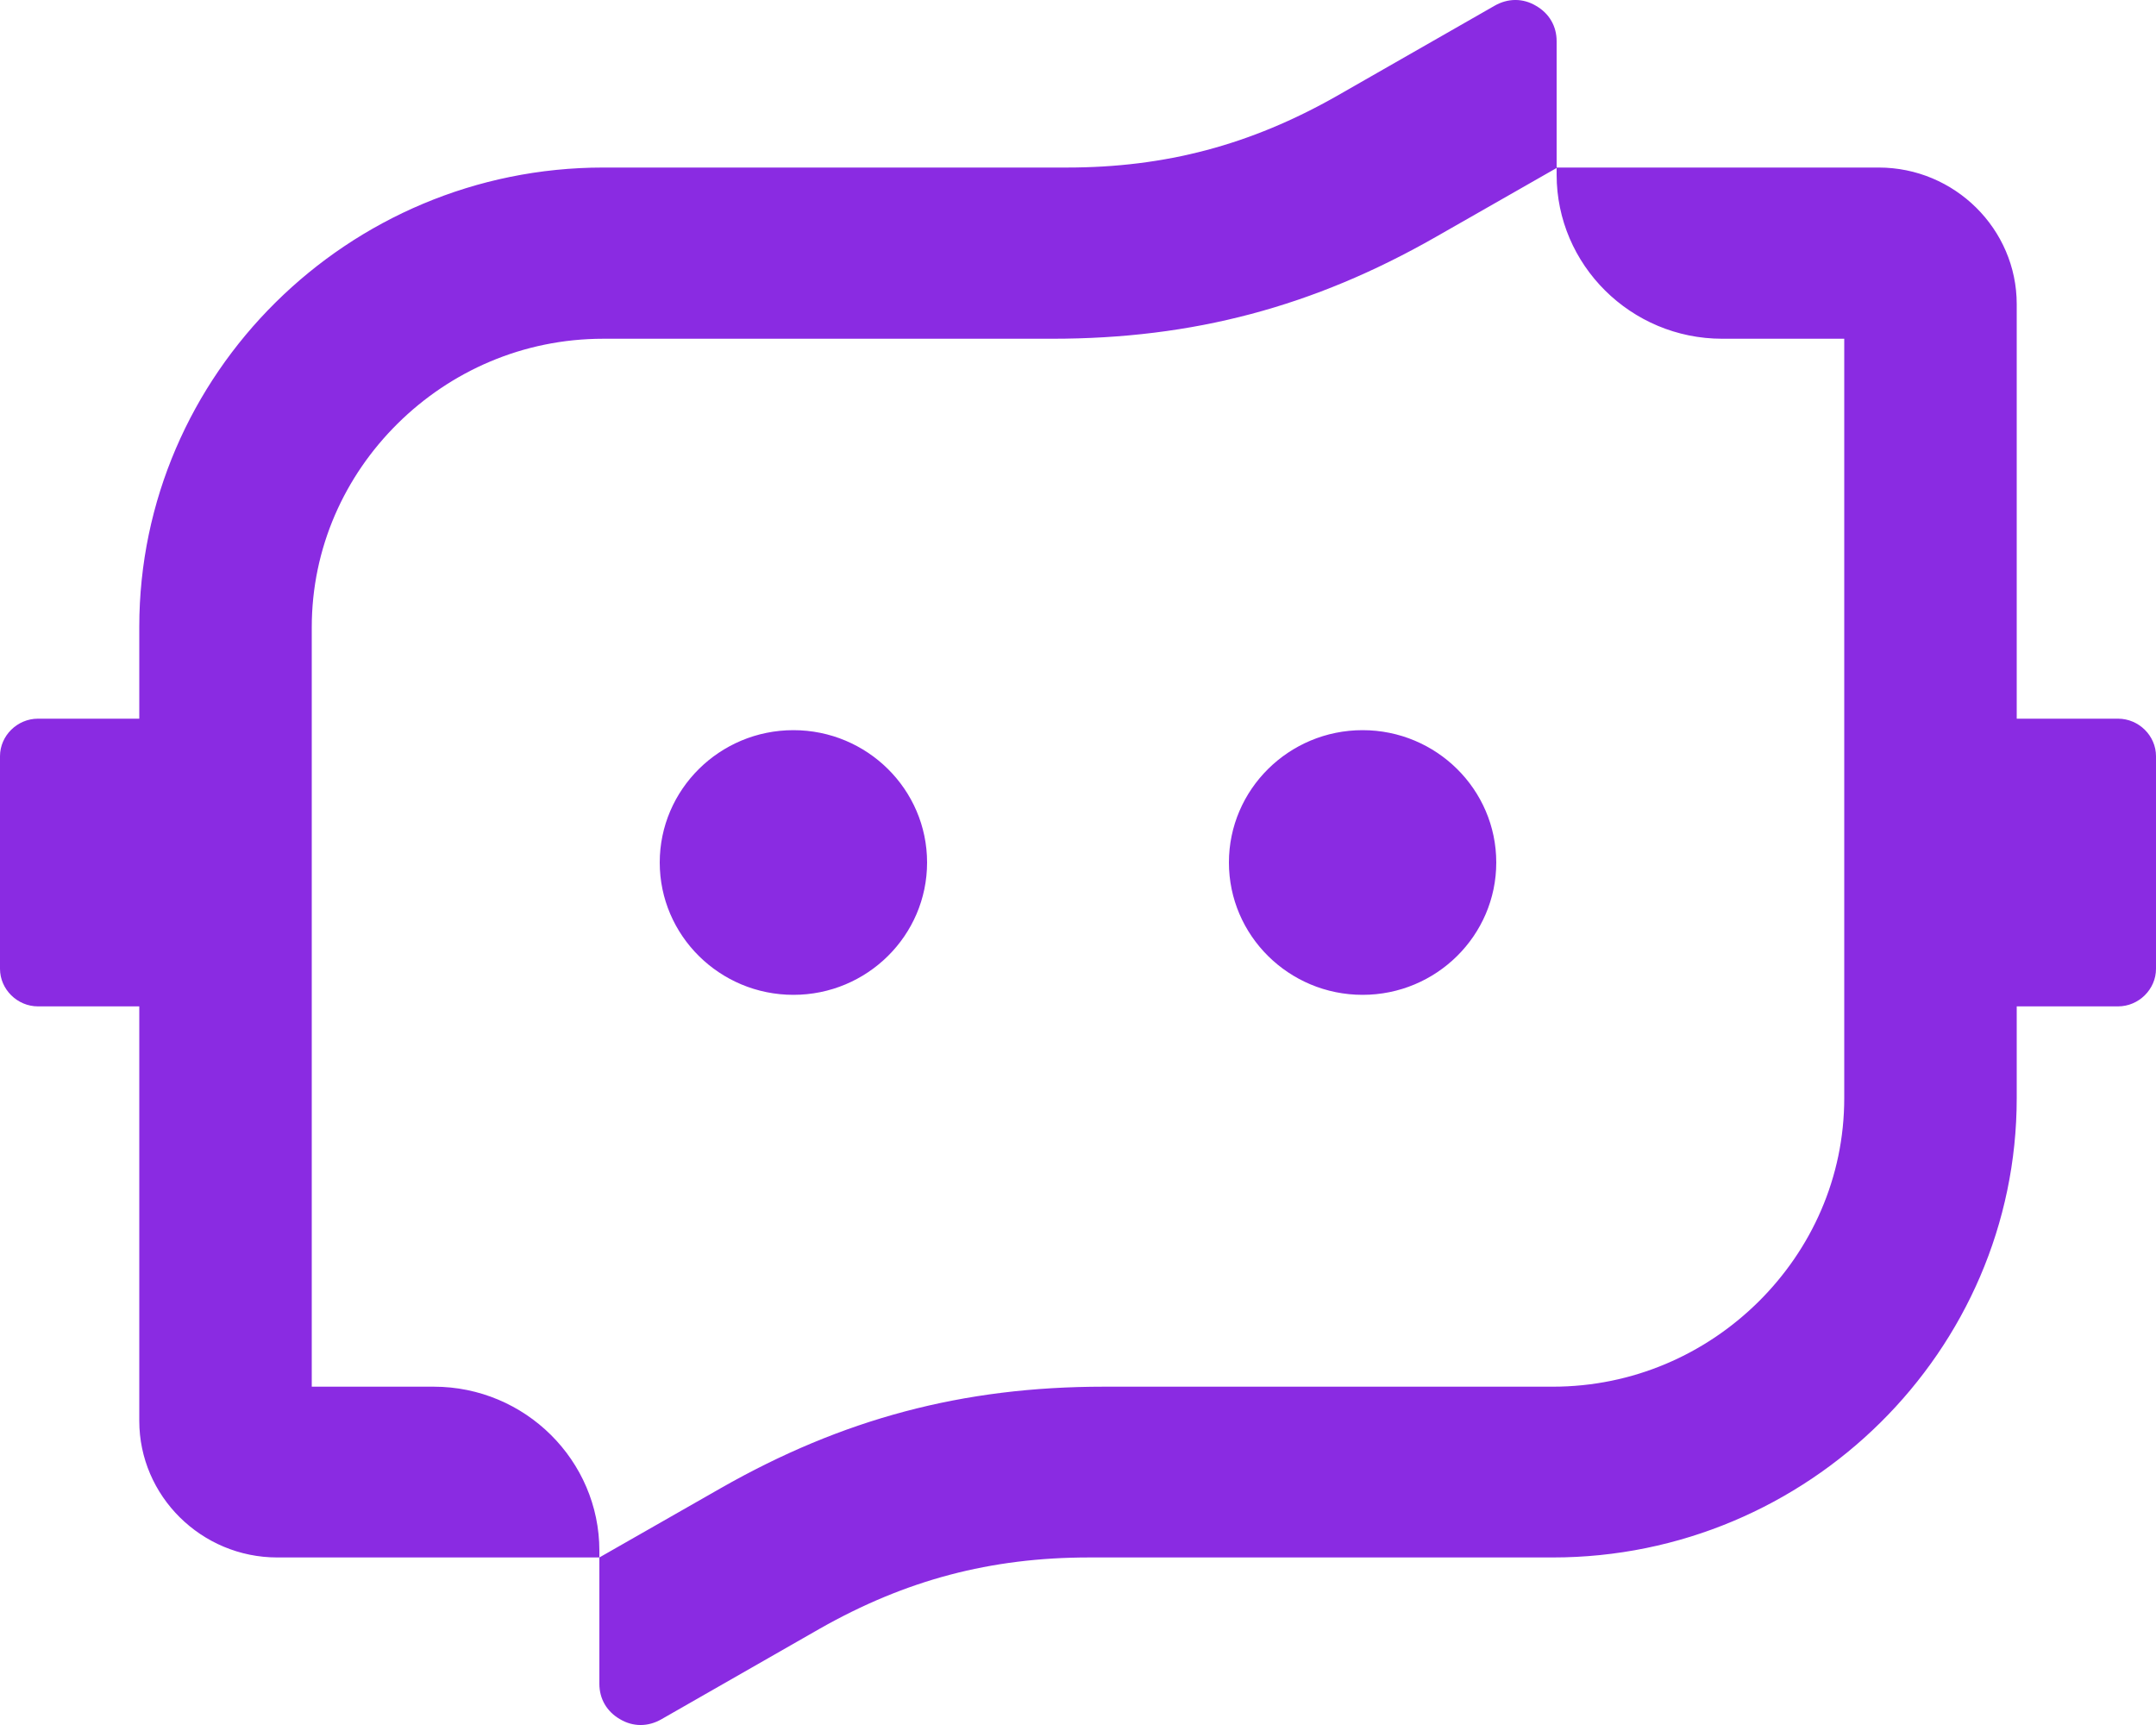 <svg width="40" height="32" viewBox="0 0 40 32" fill="none" xmlns="http://www.w3.org/2000/svg">
<path fill-rule="evenodd" clip-rule="evenodd" d="M11.192 3.108H19.792C21.624 3.108 23.2 2.688 24.792 1.786L27.728 0.107C27.976 -0.036 28.256 -0.036 28.496 0.107C28.744 0.249 28.88 0.487 28.88 0.764V3.108H34.856C36.264 3.108 37.416 4.248 37.416 5.642V13.332H39.296C39.68 13.332 40 13.648 40 14.028V17.972C40 18.352 39.68 18.669 39.296 18.669H37.416V20.371C37.416 22.715 36.448 24.845 34.888 26.389C33.328 27.933 31.176 28.892 28.808 28.892H20.208C18.376 28.892 16.8 29.311 15.208 30.214L12.272 31.893C12.024 32.036 11.744 32.036 11.504 31.893C11.256 31.751 11.12 31.513 11.12 31.236V28.892H5.144C3.736 28.892 2.584 27.752 2.584 26.358V18.669H0.704C0.32 18.669 0 18.352 0 17.972V14.028C0 13.648 0.32 13.332 0.704 13.332H2.584V11.629C2.584 9.285 3.552 7.155 5.112 5.611C6.672 4.066 8.824 3.108 11.192 3.108ZM17.2 16C17.2 14.646 16.088 13.545 14.72 13.545C13.352 13.545 12.24 14.646 12.24 16C12.24 17.354 13.352 18.455 14.72 18.455C16.088 18.455 17.2 17.354 17.2 16ZM27.76 16C27.76 14.646 26.648 13.545 25.28 13.545C23.912 13.545 22.8 14.646 22.8 16C22.8 17.354 23.912 18.455 25.28 18.455C26.648 18.455 27.76 17.354 27.76 16ZM34.216 16V6.284C33.464 6.284 32.704 6.284 31.952 6.284C30.256 6.284 28.88 4.914 28.88 3.243V3.116L26.632 4.399C24.368 5.69 22.136 6.284 19.52 6.284H11.192C9.704 6.284 8.36 6.885 7.376 7.859C6.392 8.833 5.784 10.164 5.784 11.637V25.724C6.536 25.724 7.296 25.724 8.048 25.724C9.744 25.724 11.12 27.094 11.12 28.765V28.892L13.368 27.609C15.632 26.318 17.864 25.724 20.48 25.724H28.808C30.296 25.724 31.64 25.122 32.624 24.149C33.608 23.174 34.216 21.844 34.216 20.371V16Z" fill="#8A2BE2"/>
</svg>
